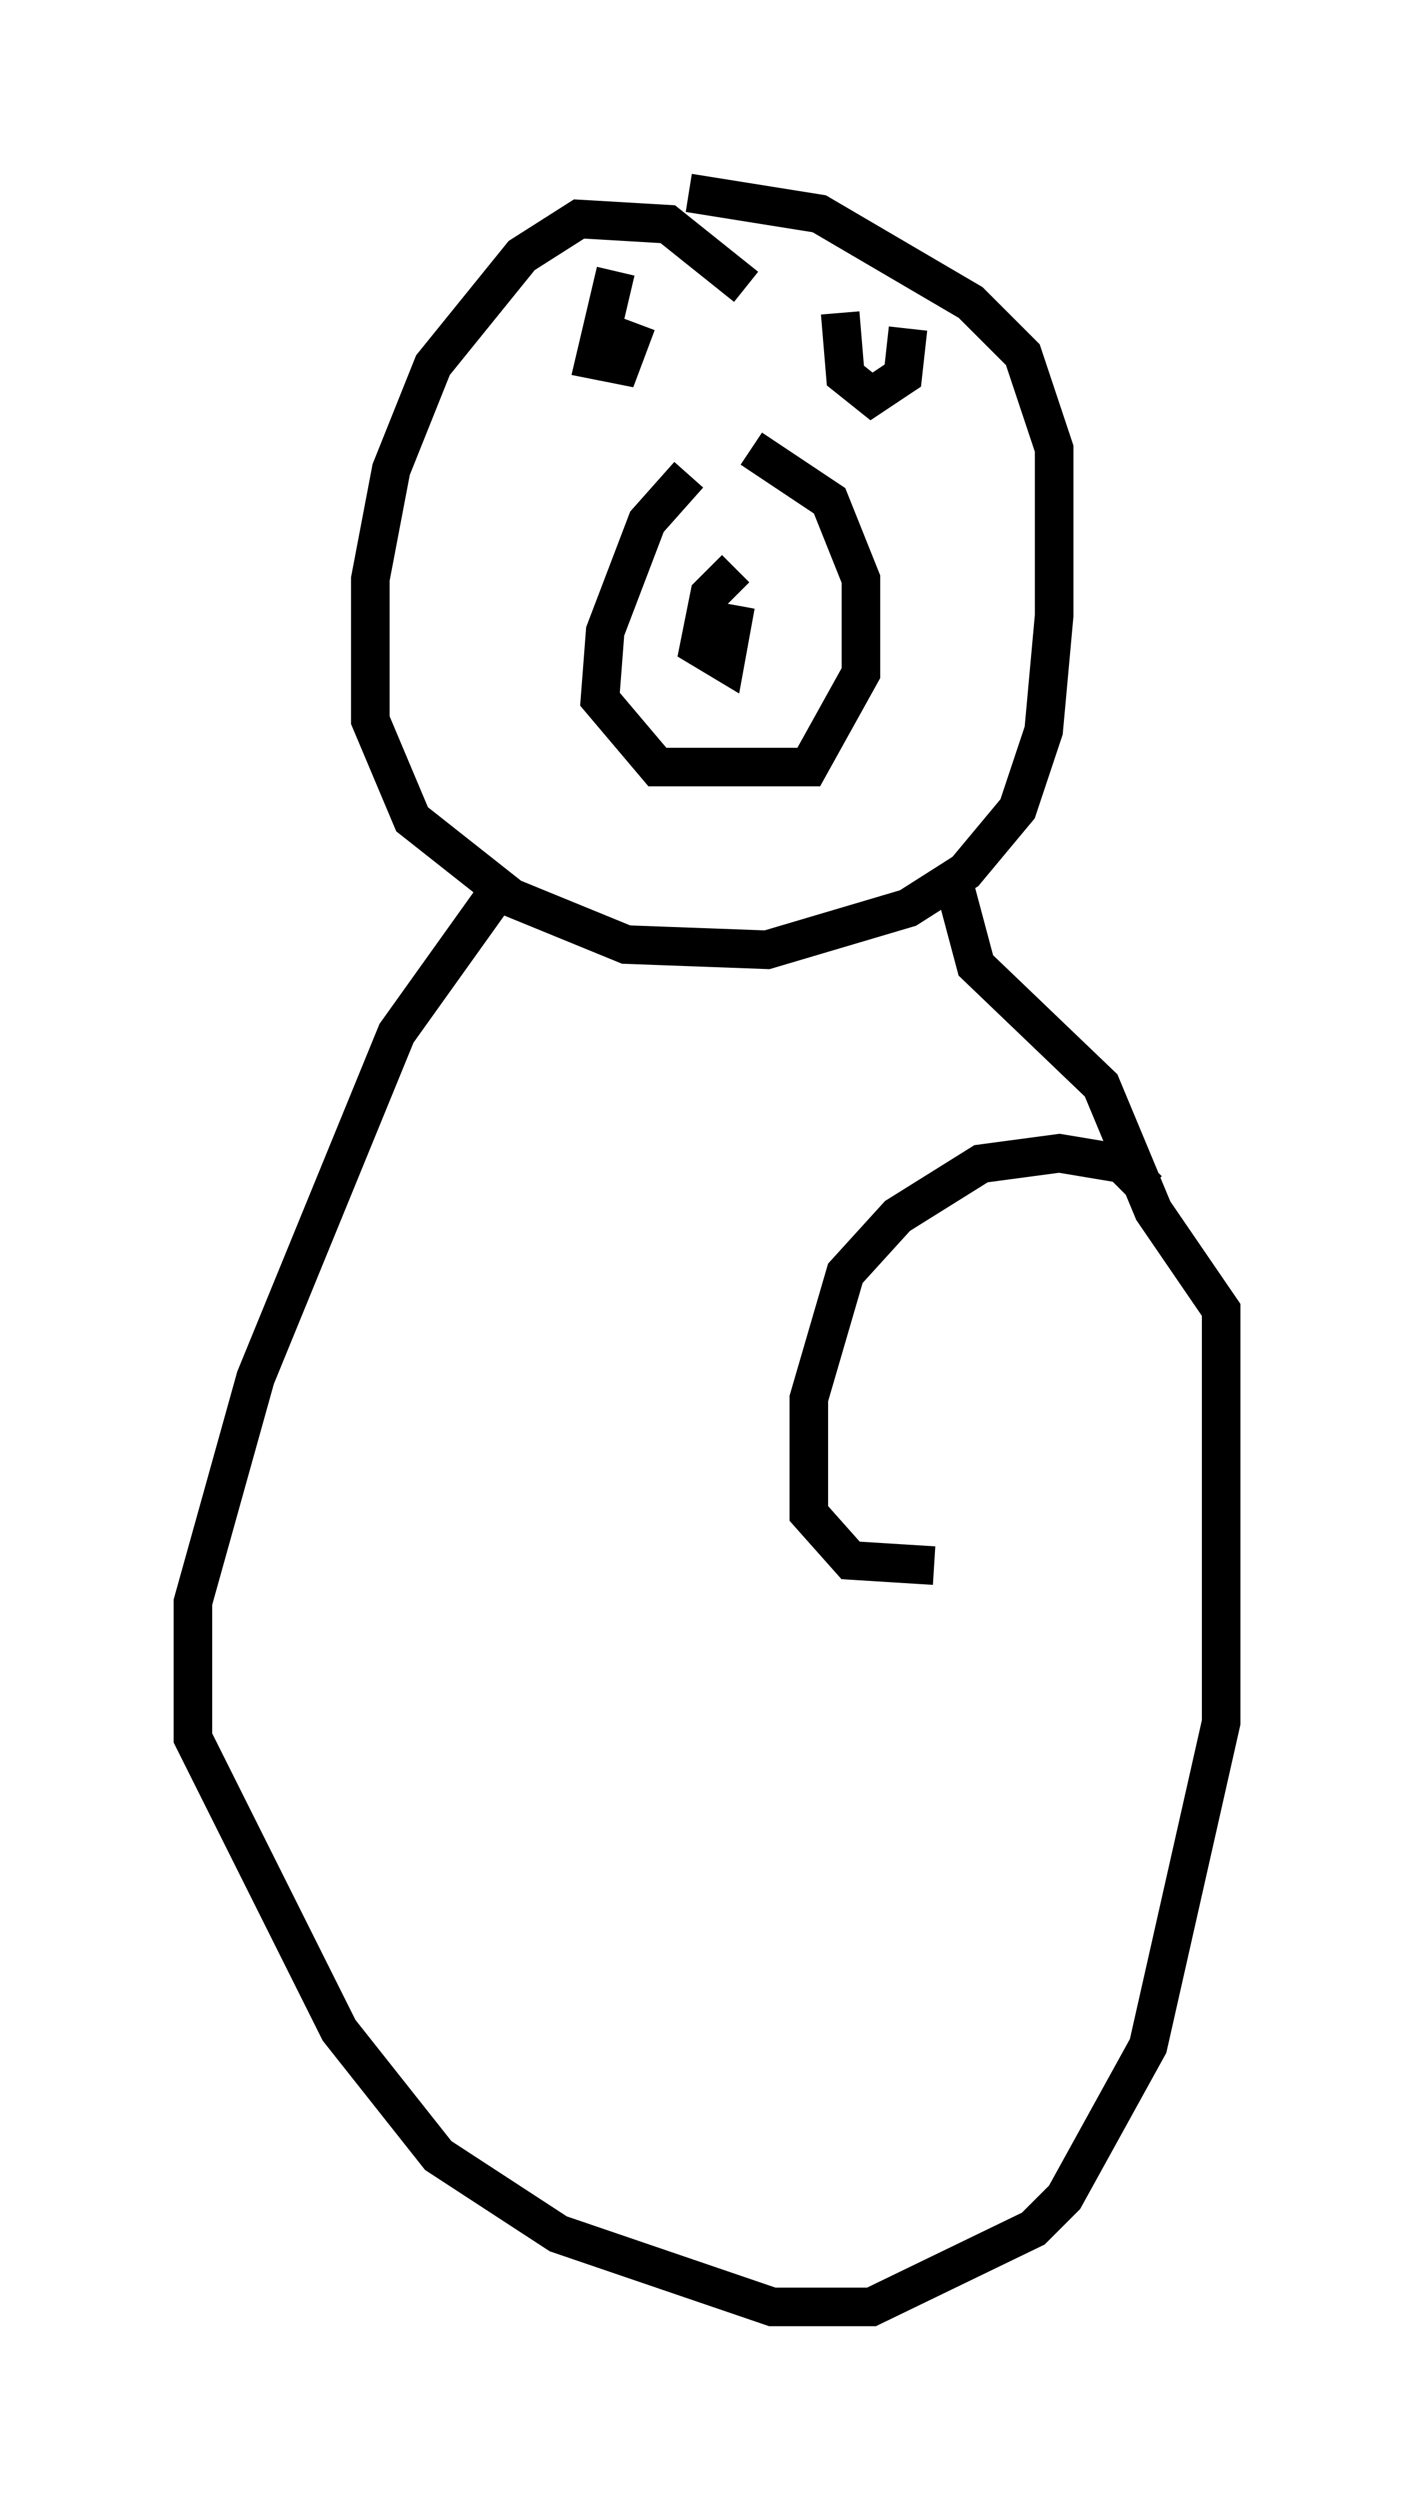 <?xml version="1.0" encoding="utf-8" ?>
<svg baseProfile="full" height="64.803" version="1.1" width="36.657" xmlns="http://www.w3.org/2000/svg" xmlns:ev="http://www.w3.org/2001/xml-events" xmlns:xlink="http://www.w3.org/1999/xlink"><defs /><rect fill="white" height="64.803" width="36.657" x="0" y="0" /><path d="M18.532, 12.307 m-0.677, 0.0 l-1.083, 1.218 -1.083, 2.842 l-0.135, 1.759 1.488, 1.759 l3.924, 0.0 1.353, -2.436 l0.0, -2.436 -0.812, -2.03 l-2.03, -1.353 m-0.406, 3.112 l-0.677, 0.677 -0.271, 1.353 l0.677, 0.406 0.271, -1.488 m0.271, -8.254 l-2.03, -1.624 -2.3, -0.135 l-1.488, 0.947 -2.3, 2.842 l-1.083, 2.706 -0.541, 2.842 l0.0, 3.654 1.083, 2.571 l2.571, 2.03 2.977, 1.218 l3.654, 0.135 3.654, -1.083 l1.488, -0.947 1.353, -1.624 l0.677, -2.03 0.271, -2.977 l0.0, -4.33 -0.812, -2.436 l-1.353, -1.353 -3.924, -2.3 l-3.383, -0.541 m-1.894, 2.03 l-0.541, 2.3 0.677, 0.135 l0.406, -1.083 m5.277, -0.271 l0.135, 1.624 0.677, 0.541 l0.812, -0.541 0.135, -1.218 m-10.555, 14.479 l-2.706, 3.789 -3.654, 8.931 l-1.624, 5.819 0.0, 3.518 l3.789, 7.578 2.571, 3.248 l3.112, 2.03 5.548, 1.894 l2.571, 0.0 4.195, -2.03 l0.812, -0.812 2.165, -3.924 l1.894, -8.39 0.0, -10.69 l-1.759, -2.571 -1.353, -3.248 l-3.248, -3.112 -0.541, -2.03 m5.007, 7.848 l-0.677, -0.677 -1.624, -0.271 l-2.03, 0.271 -2.165, 1.353 l-1.353, 1.488 -0.947, 3.248 l0.0, 2.977 1.083, 1.218 l2.165, 0.135 " fill="none" stroke="black" stroke-width="1" /></svg>